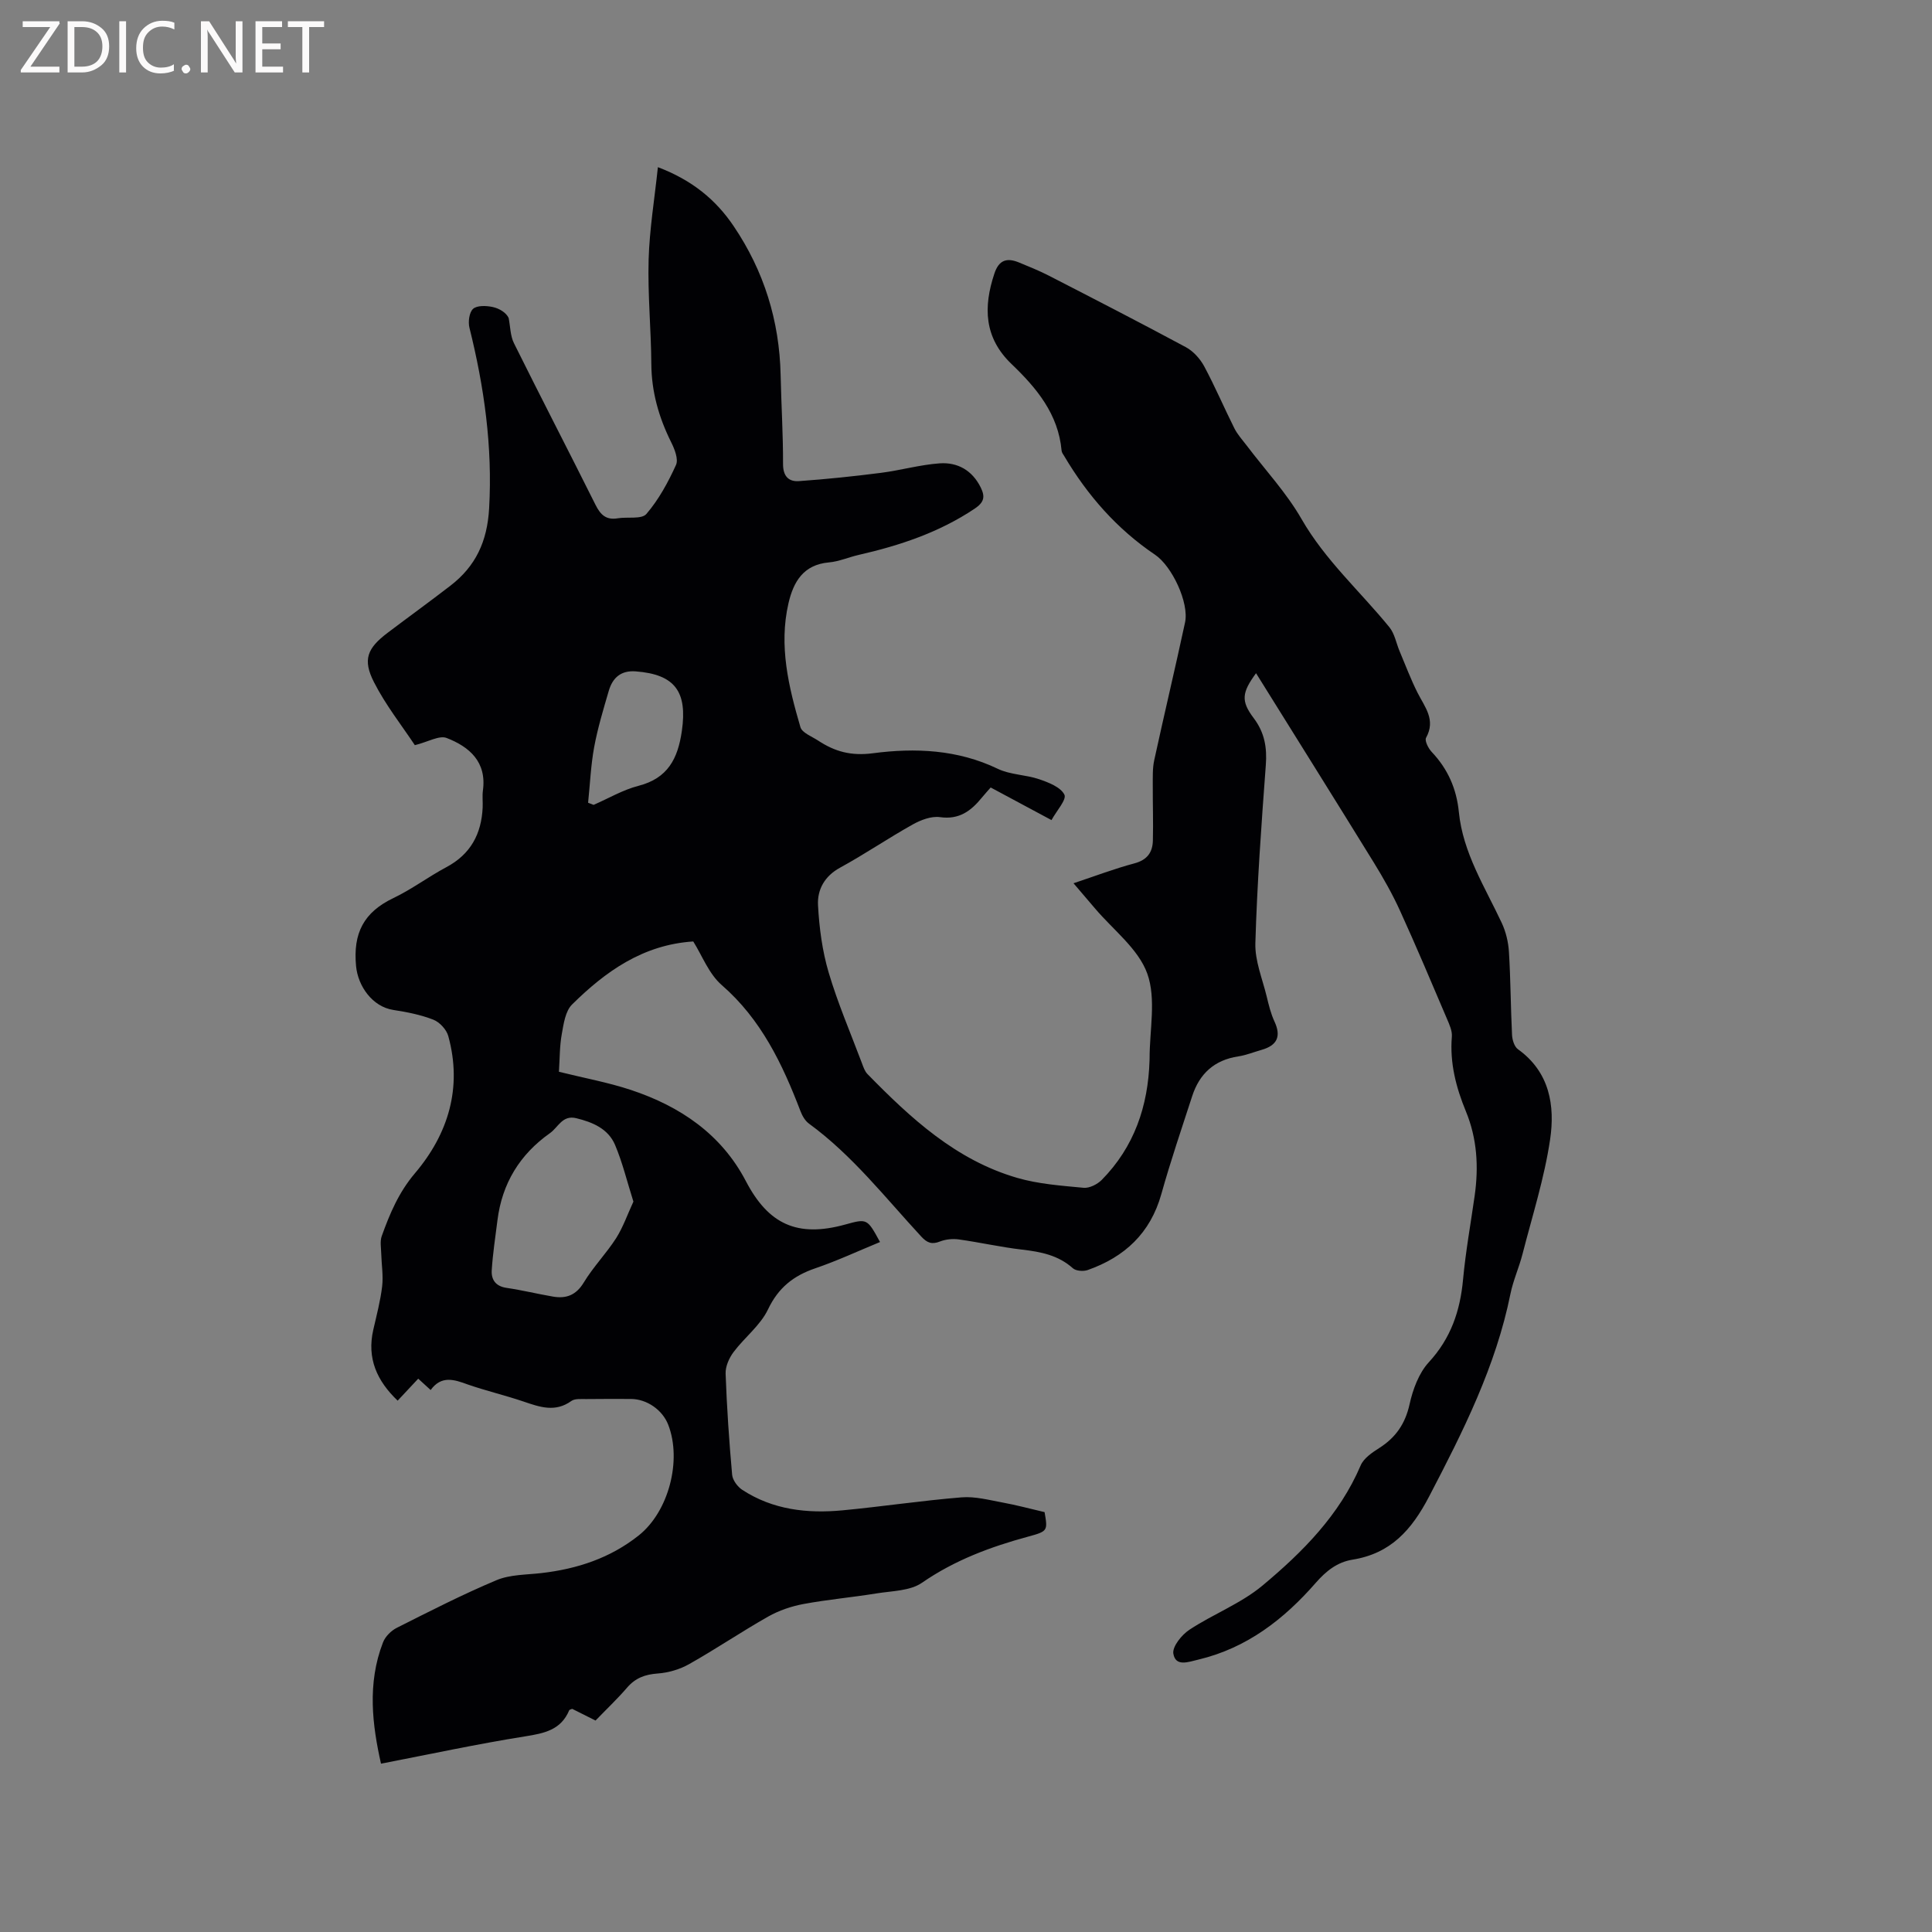 <svg enable-background="new 0 0 400 400" viewBox="0 0 400 400" xmlns="http://www.w3.org/2000/svg"><rect x="0" y="0" width="400" height="400" fill="#808080" stroke="none"/><path d="m89.16 287.79c-.98-.89-1.73-1.57-2.57-2.35-1.46 1.56-2.81 3.01-4.26 4.55-4.31-4.11-6.39-8.77-5.05-14.65.68-2.99 1.48-5.98 1.84-9.02.26-2.22-.13-4.51-.19-6.77-.03-1.21-.28-2.54.1-3.62 1.67-4.65 3.52-9.06 6.88-13.02 6.91-8.15 9.84-17.73 6.9-28.41-.37-1.34-1.78-2.87-3.08-3.38-2.63-1.03-5.48-1.59-8.29-2.02-4.36-.67-7.33-4.95-7.72-9.07-.66-6.86 1.62-11.17 7.72-14.09 3.81-1.82 7.24-4.41 10.97-6.4 5.02-2.67 7.27-6.88 7.52-12.37.05-1.16-.1-2.35.05-3.49.82-5.94-2.79-9.06-7.51-10.89-1.53-.59-3.84.81-6.58 1.49-2.67-4.03-6.04-8.29-8.45-13.02-2.41-4.71-1.4-7.06 2.82-10.25 4.31-3.26 8.69-6.43 12.97-9.73 5.25-4.04 7.65-9.15 8.04-16.05.72-12.78-1.02-25.1-4.08-37.39-.3-1.22-.04-3.18.76-3.9.82-.73 2.7-.66 4-.39 1.5.31 2.88 1.23 3.36 2.28.35 1.75.33 3.69 1.1 5.23 5.55 11.19 11.31 22.29 16.89 33.47 1.02 2.04 2.18 3.18 4.58 2.78 2.02-.34 4.96.25 5.95-.9 2.55-2.97 4.5-6.56 6.13-10.15.54-1.2-.3-3.3-1.02-4.74-2.54-5.11-4.05-10.39-4.09-16.15-.05-7.21-.76-14.42-.56-21.61.18-6.28 1.22-12.53 1.92-19.15 7.1 2.69 12.02 6.76 15.7 12.23 6.26 9.27 9.46 19.56 9.71 30.77.13 6.15.52 12.29.5 18.44-.01 2.55 1.16 3.71 3.3 3.56 5.66-.4 11.32-.99 16.95-1.71 4.08-.52 8.09-1.68 12.18-1.97 3.71-.26 6.75 1.45 8.5 5 .93 1.9.74 3.04-1.25 4.38-7.35 4.92-15.52 7.64-24.03 9.58-2.06.47-4.07 1.37-6.15 1.55-5.3.47-7.35 4.02-8.38 8.48-2.02 8.79.03 17.27 2.48 25.63.35 1.18 2.36 1.92 3.65 2.77 3.46 2.28 6.81 3.23 11.38 2.63 8.69-1.14 17.52-.78 25.82 3.22 2.6 1.25 5.79 1.21 8.58 2.16 1.95.67 4.44 1.63 5.22 3.19.51 1.01-1.62 3.35-2.67 5.27-4.52-2.43-8.43-4.52-12.59-6.75-.61.7-1.23 1.37-1.81 2.08-2.24 2.75-4.69 4.63-8.69 4.06-1.79-.25-3.98.59-5.66 1.53-5.08 2.84-9.91 6.14-15.02 8.93-3.23 1.76-4.73 4.56-4.57 7.75.25 4.69.88 9.48 2.21 13.97 1.89 6.38 4.54 12.53 6.89 18.78.29.78.58 1.66 1.14 2.23 8.95 9.15 18.32 17.81 30.98 21.49 4.42 1.29 9.15 1.62 13.77 2.06 1.2.11 2.83-.71 3.74-1.62 6.75-6.84 9.62-15.3 9.91-24.76 0-.11.01-.21.01-.32-.02-5.93 1.41-12.39-.48-17.65-1.85-5.14-7.08-9.06-10.84-13.51-1.35-1.6-2.73-3.19-4.43-5.19 4.47-1.49 8.48-3.02 12.61-4.12 2.63-.7 3.76-2.27 3.82-4.71.1-3.8-.04-7.61-.02-11.41.01-1.75-.07-3.55.3-5.24 2.07-9.52 4.33-18.99 6.38-28.51.88-4.1-2.72-11.68-6.21-14.03-7.88-5.31-13.98-12.28-18.8-20.42-.22-.36-.52-.74-.55-1.14-.68-7.58-5.19-12.97-10.36-17.92-5.69-5.45-5.87-11.78-3.55-18.74.95-2.87 2.64-3.3 5.11-2.28 2.05.85 4.13 1.68 6.1 2.69 9.51 4.89 19.03 9.78 28.45 14.85 1.53.83 2.93 2.39 3.77 3.94 2.25 4.19 4.12 8.59 6.25 12.84.65 1.3 1.68 2.42 2.57 3.59 3.82 5.05 8.22 9.76 11.34 15.2 4.89 8.52 12.12 14.95 18.19 22.4 1.09 1.34 1.41 3.3 2.11 4.96 1.21 2.87 2.31 5.81 3.71 8.59 1.5 2.97 3.84 5.61 1.77 9.34-.33.6.47 2.19 1.17 2.93 3.33 3.52 5.14 7.6 5.62 12.44.84 8.45 5.39 15.5 8.88 22.96.86 1.84 1.37 3.99 1.49 6.02.35 5.71.36 11.44.64 17.16.05 1.03.47 2.43 1.22 2.97 6.59 4.72 7.7 11.7 6.66 18.71-1.19 8.01-3.69 15.82-5.71 23.7-.71 2.77-1.92 5.42-2.49 8.2-3.03 15.05-9.8 28.49-16.84 41.98-3.65 7-7.99 11.82-15.86 13.09-3.18.51-5.49 2.37-7.59 4.77-6.6 7.56-14.28 13.53-24.32 15.92-2.13.51-4.72 1.52-5.19-1.22-.25-1.46 1.73-3.91 3.33-4.96 4.92-3.25 10.66-5.42 15.13-9.15 8.29-6.92 15.94-14.59 20.32-24.87.63-1.48 2.36-2.66 3.83-3.59 3.41-2.17 5.39-5 6.29-9.05.68-3.08 1.92-6.47 3.99-8.72 4.57-4.96 6.49-10.63 7.09-17.14.54-5.8 1.58-11.54 2.4-17.31.85-5.98.52-11.84-1.81-17.49-2.04-4.95-3.36-10.02-2.91-15.47.1-1.18-.49-2.47-.98-3.62-3.2-7.5-6.36-15.02-9.74-22.43-1.57-3.45-3.46-6.79-5.45-10.02-8.06-13.07-16.21-26.08-24.37-39.18-2.92 3.99-3.18 5.73-.49 9.29 2.27 3.01 2.79 6.11 2.51 9.77-.91 12.26-1.8 24.54-2.16 36.83-.11 3.66 1.46 7.39 2.35 11.06.42 1.75.85 3.53 1.6 5.15 1.45 3.11.55 4.96-2.65 5.88-1.62.46-3.21 1.11-4.86 1.36-4.94.75-8.02 3.59-9.52 8.22-2.19 6.74-4.48 13.46-6.39 20.29-2.27 8.09-7.59 13.02-15.25 15.72-.89.31-2.42.2-3.06-.37-3.04-2.72-6.66-3.41-10.53-3.86-4.39-.51-8.72-1.5-13.09-2.11-1.27-.18-2.74-.03-3.93.44-1.68.66-2.65.25-3.83-1.02-7.48-8.08-14.27-16.84-23.28-23.41-.79-.58-1.38-1.62-1.74-2.57-3.74-9.76-8.13-19-16.31-26.11-2.67-2.32-4.06-6.12-5.89-9.02-10.41.67-18.17 6.21-25.09 13.05-1.39 1.37-1.75 4-2.13 6.13-.45 2.47-.41 5.04-.59 7.8 5.15 1.28 10.17 2.19 14.96 3.78 10.15 3.38 18.67 9.14 23.75 18.87 4.66 8.92 10.64 11.71 20.55 8.98 4.56-1.26 4.56-1.26 7.22 3.62-4.48 1.84-8.84 3.88-13.38 5.43-4.53 1.54-7.67 4.01-9.82 8.53-1.58 3.32-4.86 5.79-7.13 8.83-.92 1.23-1.69 2.97-1.64 4.45.25 6.99.73 13.98 1.35 20.94.1 1.11 1.11 2.48 2.09 3.12 6.33 4.14 13.46 4.94 20.76 4.25 8.23-.78 16.41-2.02 24.65-2.69 2.82-.23 5.75.57 8.59 1.09 2.8.51 5.55 1.26 8.6 1.97.66 3.86.68 3.96-3.4 5.07-7.8 2.12-15.21 4.87-21.98 9.55-2.47 1.71-6.22 1.69-9.43 2.21-5.02.82-10.1 1.26-15.09 2.19-2.53.47-5.1 1.34-7.34 2.61-5.53 3.13-10.8 6.71-16.34 9.83-1.94 1.1-4.3 1.79-6.52 1.95-2.62.19-4.63.93-6.35 2.94-2 2.32-4.24 4.44-6.52 6.8-1.73-.87-3.3-1.66-4.83-2.42-.27.12-.56.16-.62.29-1.71 4.09-5.15 4.77-9.14 5.41-9.89 1.57-19.7 3.69-29.83 5.65-1.77-7.9-2.91-16.54.42-25.12.47-1.21 1.68-2.42 2.86-3.01 6.81-3.43 13.61-6.91 20.63-9.86 2.81-1.18 6.17-1.11 9.29-1.47 7.41-.85 14.28-3.11 20.17-7.8 6.2-4.94 8.96-15.53 6.1-22.91-1.2-3.09-4.44-5.33-7.73-5.34-3.08 0-6.15-.03-9.23.02-1.05.02-2.35-.14-3.1.4-3.35 2.41-6.55 1.25-9.91.11-3.81-1.29-7.74-2.21-11.54-3.53-2.83-1.04-5.46-1.91-7.68 1.15zm41.98-39.01c-1.33-4.21-2.26-8.1-3.8-11.74-1.42-3.34-4.62-4.7-8.04-5.53-2.87-.7-3.73 1.89-5.43 3.09-6.26 4.42-9.93 10.43-10.88 18.06-.43 3.43-.96 6.86-1.18 10.31-.13 1.95.79 3.34 3.06 3.67 3.23.47 6.42 1.26 9.64 1.81 2.72.46 4.75-.29 6.34-2.9 1.96-3.24 4.67-6.02 6.72-9.21 1.45-2.3 2.36-4.95 3.57-7.56zm-9.38-82.58c.38.15.76.29 1.14.44 3.08-1.34 6.06-3.11 9.28-3.94 6.07-1.56 8.16-5.6 8.99-11.36 1.17-8.12-1.4-11.72-9.56-12.34-3.08-.23-4.78 1.34-5.57 4.03-1.13 3.86-2.3 7.73-3.03 11.68-.69 3.77-.85 7.65-1.25 11.49z" fill="#010104"/><g fill="#fbfafa"><path d="m12.4 4.8-6.1 9h6v1.2h-8v-.5l6.1-8.9h-5.7v-1.2h7.6v.4z"/><path d="m14 15v-10.6h3c1.6 0 2.9.5 4 1.4s1.6 2.2 1.6 3.8-.5 3-1.6 3.9-2.4 1.5-4 1.5zm1.4-9.4v8.2h1.6c1.3 0 2.4-.4 3.1-1.1s1.1-1.8 1.1-3.1-.4-2.3-1.2-3-1.8-1-3.1-1z"/><path d="m26.1 4.4v10.6h-1.4v-10.6z"/><path d="m36.1 14.6c-.8.4-1.8.6-2.9.6-1.5 0-2.7-.5-3.6-1.4s-1.4-2.2-1.4-3.8c0-1.7.5-3.1 1.5-4.1s2.3-1.6 3.9-1.6c1 0 1.8.1 2.5.4v1.4c-.8-.4-1.6-.6-2.5-.6-1.2 0-2.1.4-2.9 1.2s-1.1 1.8-1.1 3.2c0 1.3.3 2.3 1 3s1.6 1.1 2.7 1.1c1 0 2-.2 2.7-.7v1.3z"/><path d="m37.6 14.3c0-.2.1-.5.3-.6s.4-.3.6-.3c.3 0 .5.1.6.3s.3.4.3.6-.1.4-.3.6-.4.3-.6.3c-.3 0-.5-.1-.6-.3s-.3-.4-.3-.6z"/><path d="m50.2 15h-1.6l-5.3-8.2c-.2-.2-.3-.5-.4-.7 0 .2.1.7.1 1.5v7.4h-1.4v-10.6h1.7l5.2 8.1c.2.4.4.6.4.7 0-.3-.1-.8-.1-1.5v-7.3h1.4z"/><path d="m58.6 15h-5.7v-10.6h5.5v1.2h-4.1v3.4h3.8v1.2h-3.8v3.6h4.3z"/><path d="m67.1 5.6h-3.1v9.4h-1.4v-9.4h-3v-1.2h7.5z"/></g></svg>